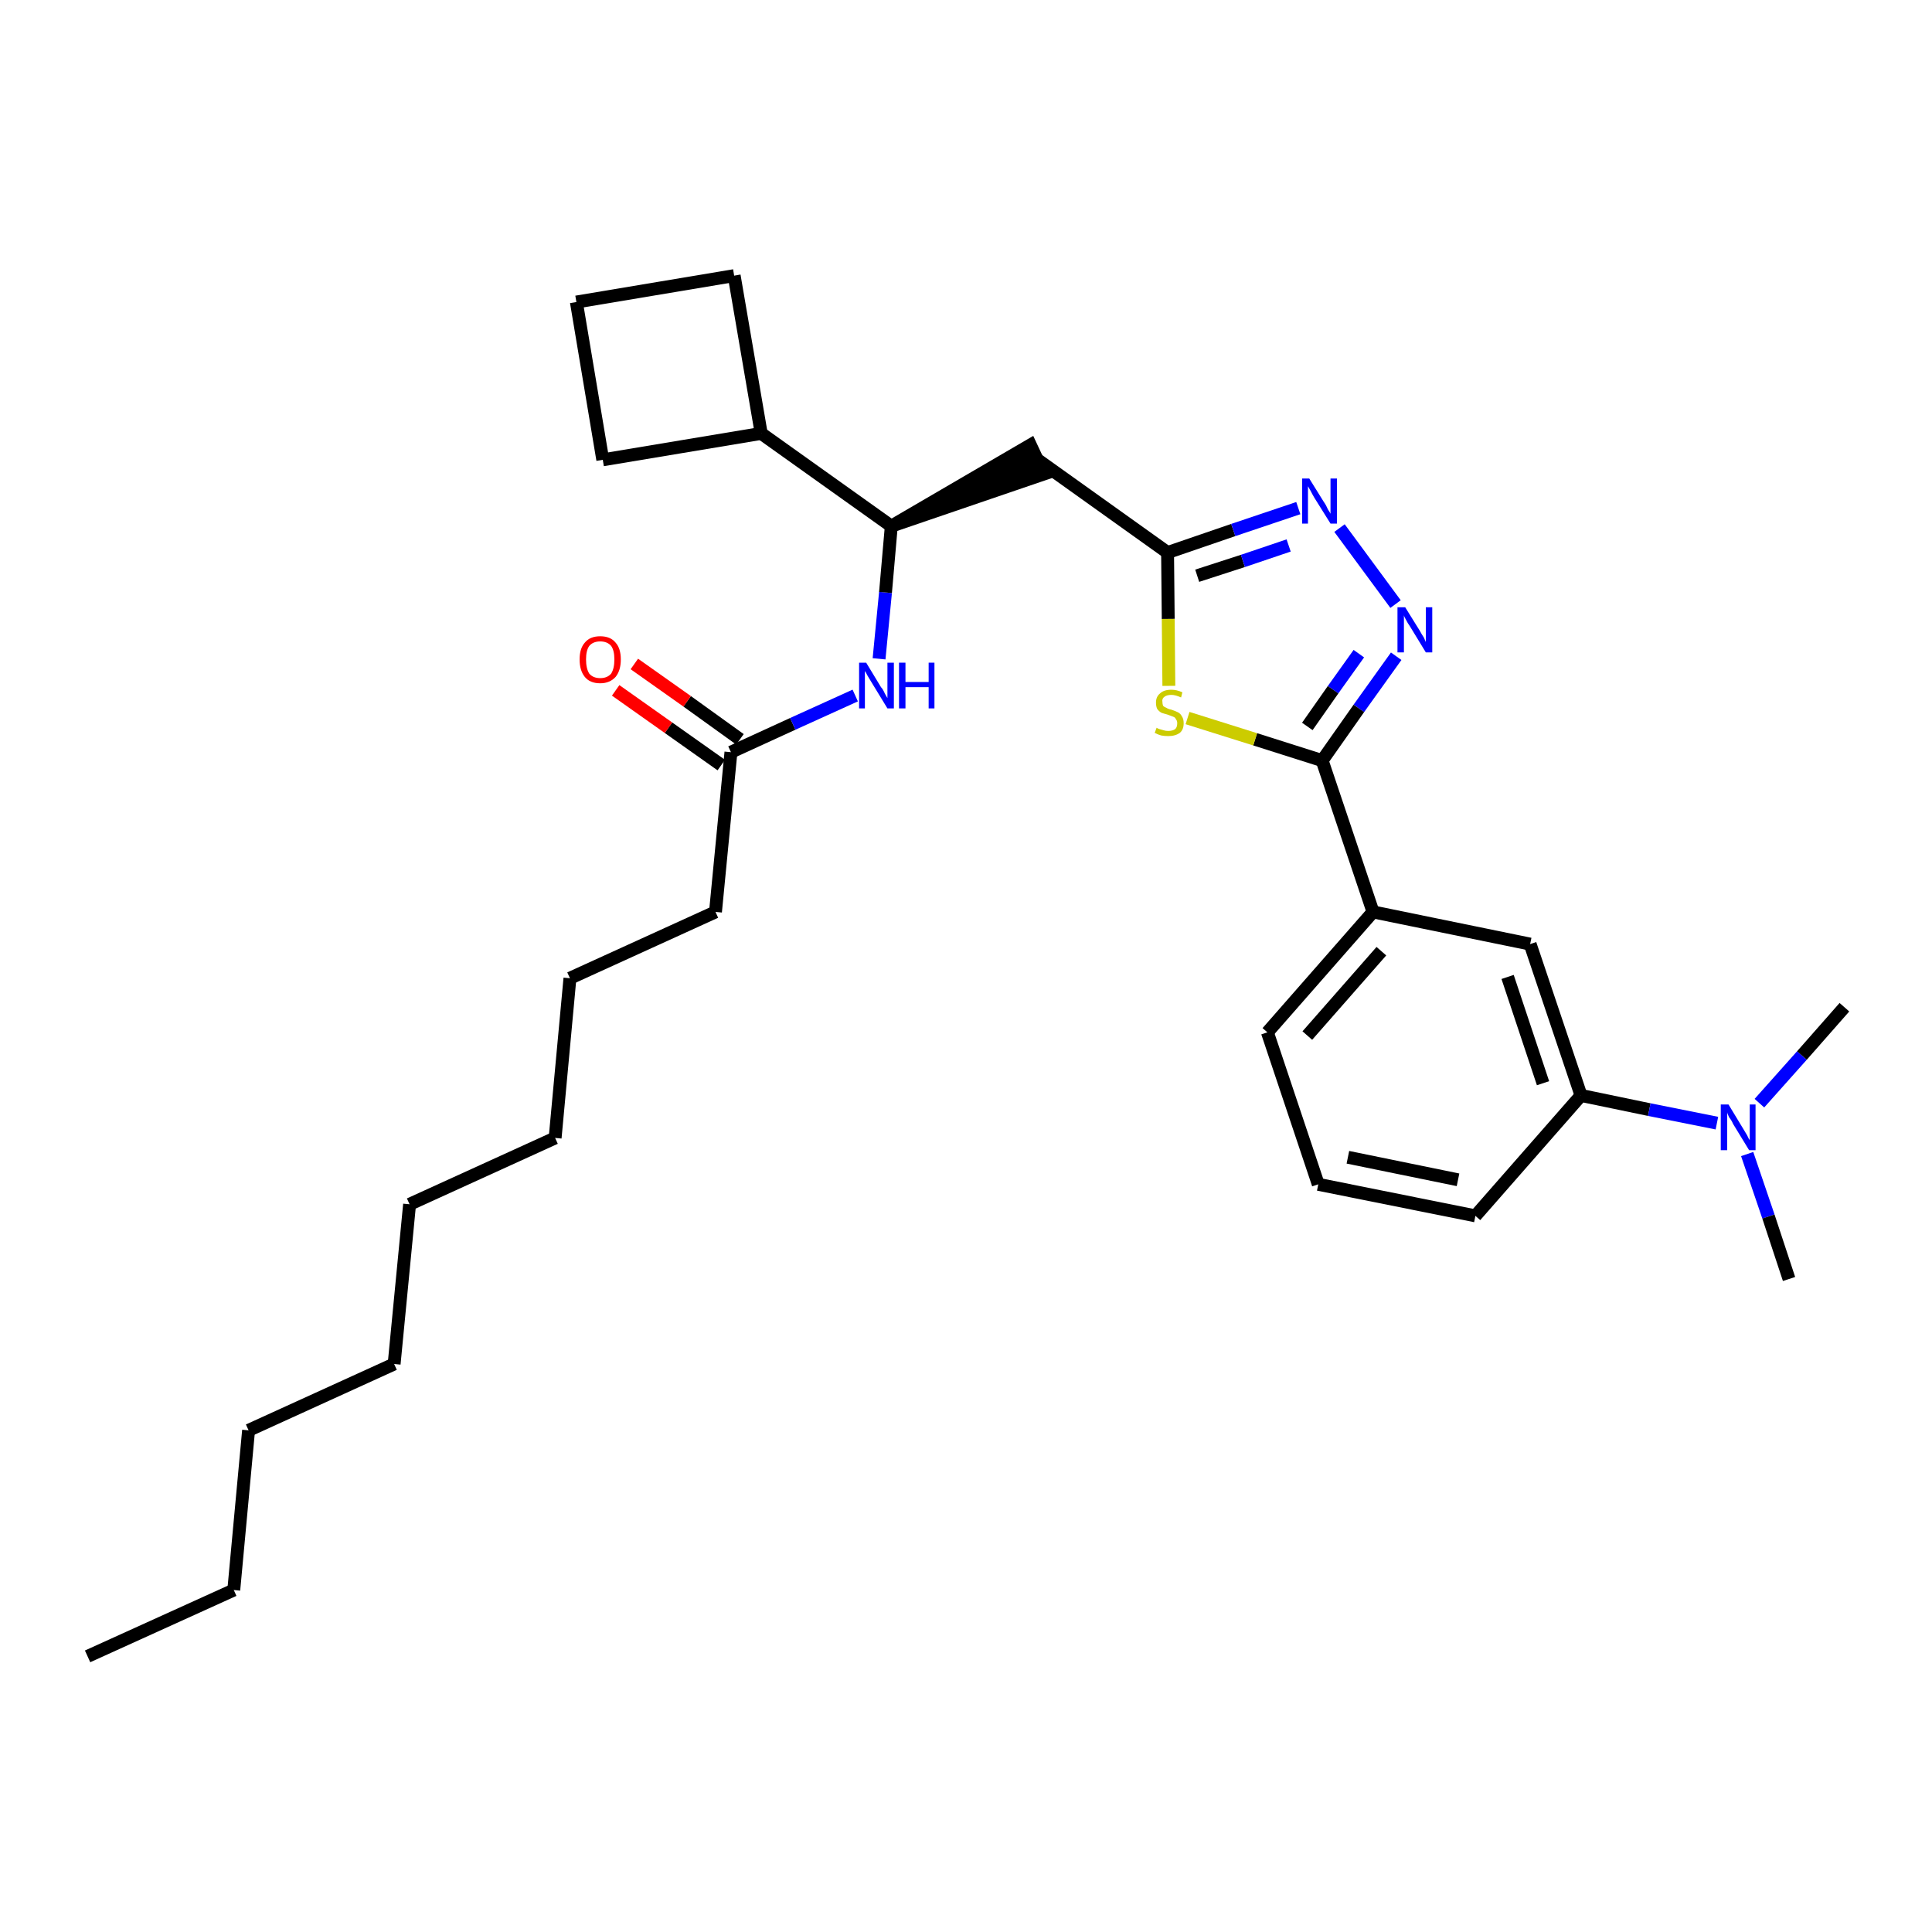 <?xml version='1.0' encoding='iso-8859-1'?>
<svg version='1.1' baseProfile='full'
              xmlns='http://www.w3.org/2000/svg'
                      xmlns:rdkit='http://www.rdkit.org/xml'
                      xmlns:xlink='http://www.w3.org/1999/xlink'
                  xml:space='preserve'
width='300px' height='300px' viewBox='0 0 300 300'>
<!-- END OF HEADER -->
<path class='bond-0 atom-0 atom-1' d='M 13.6,257.2 L 36.3,246.9' style='fill:none;fill-rule:evenodd;stroke:#000000;stroke-width:2.0px;stroke-linecap:butt;stroke-linejoin:miter;stroke-opacity:1' />
<path class='bond-1 atom-1 atom-2' d='M 36.3,246.9 L 38.6,222.1' style='fill:none;fill-rule:evenodd;stroke:#000000;stroke-width:2.0px;stroke-linecap:butt;stroke-linejoin:miter;stroke-opacity:1' />
<path class='bond-2 atom-2 atom-3' d='M 38.6,222.1 L 61.2,211.8' style='fill:none;fill-rule:evenodd;stroke:#000000;stroke-width:2.0px;stroke-linecap:butt;stroke-linejoin:miter;stroke-opacity:1' />
<path class='bond-3 atom-3 atom-4' d='M 61.2,211.8 L 63.6,187.0' style='fill:none;fill-rule:evenodd;stroke:#000000;stroke-width:2.0px;stroke-linecap:butt;stroke-linejoin:miter;stroke-opacity:1' />
<path class='bond-4 atom-4 atom-5' d='M 63.6,187.0 L 86.2,176.7' style='fill:none;fill-rule:evenodd;stroke:#000000;stroke-width:2.0px;stroke-linecap:butt;stroke-linejoin:miter;stroke-opacity:1' />
<path class='bond-5 atom-5 atom-6' d='M 86.2,176.7 L 88.5,151.9' style='fill:none;fill-rule:evenodd;stroke:#000000;stroke-width:2.0px;stroke-linecap:butt;stroke-linejoin:miter;stroke-opacity:1' />
<path class='bond-6 atom-6 atom-7' d='M 88.5,151.9 L 111.1,141.6' style='fill:none;fill-rule:evenodd;stroke:#000000;stroke-width:2.0px;stroke-linecap:butt;stroke-linejoin:miter;stroke-opacity:1' />
<path class='bond-7 atom-7 atom-8' d='M 111.1,141.6 L 113.5,116.8' style='fill:none;fill-rule:evenodd;stroke:#000000;stroke-width:2.0px;stroke-linecap:butt;stroke-linejoin:miter;stroke-opacity:1' />
<path class='bond-8 atom-8 atom-9' d='M 114.9,114.8 L 106.7,108.9' style='fill:none;fill-rule:evenodd;stroke:#000000;stroke-width:2.0px;stroke-linecap:butt;stroke-linejoin:miter;stroke-opacity:1' />
<path class='bond-8 atom-8 atom-9' d='M 106.7,108.9 L 98.5,103.1' style='fill:none;fill-rule:evenodd;stroke:#FF0000;stroke-width:2.0px;stroke-linecap:butt;stroke-linejoin:miter;stroke-opacity:1' />
<path class='bond-8 atom-8 atom-9' d='M 112.0,118.8 L 103.8,113.0' style='fill:none;fill-rule:evenodd;stroke:#000000;stroke-width:2.0px;stroke-linecap:butt;stroke-linejoin:miter;stroke-opacity:1' />
<path class='bond-8 atom-8 atom-9' d='M 103.8,113.0 L 95.6,107.2' style='fill:none;fill-rule:evenodd;stroke:#FF0000;stroke-width:2.0px;stroke-linecap:butt;stroke-linejoin:miter;stroke-opacity:1' />
<path class='bond-9 atom-8 atom-10' d='M 113.5,116.8 L 123.1,112.4' style='fill:none;fill-rule:evenodd;stroke:#000000;stroke-width:2.0px;stroke-linecap:butt;stroke-linejoin:miter;stroke-opacity:1' />
<path class='bond-9 atom-8 atom-10' d='M 123.1,112.4 L 132.8,108.0' style='fill:none;fill-rule:evenodd;stroke:#0000FF;stroke-width:2.0px;stroke-linecap:butt;stroke-linejoin:miter;stroke-opacity:1' />
<path class='bond-10 atom-10 atom-11' d='M 136.5,102.3 L 137.5,92.0' style='fill:none;fill-rule:evenodd;stroke:#0000FF;stroke-width:2.0px;stroke-linecap:butt;stroke-linejoin:miter;stroke-opacity:1' />
<path class='bond-10 atom-10 atom-11' d='M 137.5,92.0 L 138.4,81.7' style='fill:none;fill-rule:evenodd;stroke:#000000;stroke-width:2.0px;stroke-linecap:butt;stroke-linejoin:miter;stroke-opacity:1' />
<path class='bond-11 atom-11 atom-12' d='M 138.4,81.7 L 162.1,73.6 L 160.0,69.1 Z' style='fill:#000000;fill-rule:evenodd;fill-opacity:1;stroke:#000000;stroke-width:2.0px;stroke-linecap:butt;stroke-linejoin:miter;stroke-opacity:1;' />
<path class='bond-26 atom-11 atom-27' d='M 138.4,81.7 L 118.2,67.3' style='fill:none;fill-rule:evenodd;stroke:#000000;stroke-width:2.0px;stroke-linecap:butt;stroke-linejoin:miter;stroke-opacity:1' />
<path class='bond-12 atom-12 atom-13' d='M 161.0,71.3 L 181.3,85.8' style='fill:none;fill-rule:evenodd;stroke:#000000;stroke-width:2.0px;stroke-linecap:butt;stroke-linejoin:miter;stroke-opacity:1' />
<path class='bond-13 atom-13 atom-14' d='M 181.3,85.8 L 191.5,82.3' style='fill:none;fill-rule:evenodd;stroke:#000000;stroke-width:2.0px;stroke-linecap:butt;stroke-linejoin:miter;stroke-opacity:1' />
<path class='bond-13 atom-13 atom-14' d='M 191.5,82.3 L 201.6,78.9' style='fill:none;fill-rule:evenodd;stroke:#0000FF;stroke-width:2.0px;stroke-linecap:butt;stroke-linejoin:miter;stroke-opacity:1' />
<path class='bond-13 atom-13 atom-14' d='M 185.9,89.4 L 193.0,87.1' style='fill:none;fill-rule:evenodd;stroke:#000000;stroke-width:2.0px;stroke-linecap:butt;stroke-linejoin:miter;stroke-opacity:1' />
<path class='bond-13 atom-13 atom-14' d='M 193.0,87.1 L 200.1,84.7' style='fill:none;fill-rule:evenodd;stroke:#0000FF;stroke-width:2.0px;stroke-linecap:butt;stroke-linejoin:miter;stroke-opacity:1' />
<path class='bond-30 atom-26 atom-13' d='M 181.5,106.5 L 181.4,96.1' style='fill:none;fill-rule:evenodd;stroke:#CCCC00;stroke-width:2.0px;stroke-linecap:butt;stroke-linejoin:miter;stroke-opacity:1' />
<path class='bond-30 atom-26 atom-13' d='M 181.4,96.1 L 181.3,85.8' style='fill:none;fill-rule:evenodd;stroke:#000000;stroke-width:2.0px;stroke-linecap:butt;stroke-linejoin:miter;stroke-opacity:1' />
<path class='bond-14 atom-14 atom-15' d='M 208.0,82.0 L 216.7,93.8' style='fill:none;fill-rule:evenodd;stroke:#0000FF;stroke-width:2.0px;stroke-linecap:butt;stroke-linejoin:miter;stroke-opacity:1' />
<path class='bond-15 atom-15 atom-16' d='M 216.8,101.9 L 211.0,110.0' style='fill:none;fill-rule:evenodd;stroke:#0000FF;stroke-width:2.0px;stroke-linecap:butt;stroke-linejoin:miter;stroke-opacity:1' />
<path class='bond-15 atom-15 atom-16' d='M 211.0,110.0 L 205.3,118.1' style='fill:none;fill-rule:evenodd;stroke:#000000;stroke-width:2.0px;stroke-linecap:butt;stroke-linejoin:miter;stroke-opacity:1' />
<path class='bond-15 atom-15 atom-16' d='M 211.0,101.5 L 207.0,107.1' style='fill:none;fill-rule:evenodd;stroke:#0000FF;stroke-width:2.0px;stroke-linecap:butt;stroke-linejoin:miter;stroke-opacity:1' />
<path class='bond-15 atom-15 atom-16' d='M 207.0,107.1 L 203.0,112.8' style='fill:none;fill-rule:evenodd;stroke:#000000;stroke-width:2.0px;stroke-linecap:butt;stroke-linejoin:miter;stroke-opacity:1' />
<path class='bond-16 atom-16 atom-17' d='M 205.3,118.1 L 213.2,141.6' style='fill:none;fill-rule:evenodd;stroke:#000000;stroke-width:2.0px;stroke-linecap:butt;stroke-linejoin:miter;stroke-opacity:1' />
<path class='bond-25 atom-16 atom-26' d='M 205.3,118.1 L 194.9,114.8' style='fill:none;fill-rule:evenodd;stroke:#000000;stroke-width:2.0px;stroke-linecap:butt;stroke-linejoin:miter;stroke-opacity:1' />
<path class='bond-25 atom-16 atom-26' d='M 194.9,114.8 L 184.4,111.5' style='fill:none;fill-rule:evenodd;stroke:#CCCC00;stroke-width:2.0px;stroke-linecap:butt;stroke-linejoin:miter;stroke-opacity:1' />
<path class='bond-17 atom-17 atom-18' d='M 213.2,141.6 L 196.8,160.3' style='fill:none;fill-rule:evenodd;stroke:#000000;stroke-width:2.0px;stroke-linecap:butt;stroke-linejoin:miter;stroke-opacity:1' />
<path class='bond-17 atom-17 atom-18' d='M 214.5,147.7 L 203.0,160.8' style='fill:none;fill-rule:evenodd;stroke:#000000;stroke-width:2.0px;stroke-linecap:butt;stroke-linejoin:miter;stroke-opacity:1' />
<path class='bond-32 atom-25 atom-17' d='M 237.6,146.6 L 213.2,141.6' style='fill:none;fill-rule:evenodd;stroke:#000000;stroke-width:2.0px;stroke-linecap:butt;stroke-linejoin:miter;stroke-opacity:1' />
<path class='bond-18 atom-18 atom-19' d='M 196.8,160.3 L 204.7,183.9' style='fill:none;fill-rule:evenodd;stroke:#000000;stroke-width:2.0px;stroke-linecap:butt;stroke-linejoin:miter;stroke-opacity:1' />
<path class='bond-19 atom-19 atom-20' d='M 204.7,183.9 L 229.1,188.8' style='fill:none;fill-rule:evenodd;stroke:#000000;stroke-width:2.0px;stroke-linecap:butt;stroke-linejoin:miter;stroke-opacity:1' />
<path class='bond-19 atom-19 atom-20' d='M 209.3,179.7 L 226.4,183.2' style='fill:none;fill-rule:evenodd;stroke:#000000;stroke-width:2.0px;stroke-linecap:butt;stroke-linejoin:miter;stroke-opacity:1' />
<path class='bond-20 atom-20 atom-21' d='M 229.1,188.8 L 245.5,170.1' style='fill:none;fill-rule:evenodd;stroke:#000000;stroke-width:2.0px;stroke-linecap:butt;stroke-linejoin:miter;stroke-opacity:1' />
<path class='bond-21 atom-21 atom-22' d='M 245.5,170.1 L 256.1,172.3' style='fill:none;fill-rule:evenodd;stroke:#000000;stroke-width:2.0px;stroke-linecap:butt;stroke-linejoin:miter;stroke-opacity:1' />
<path class='bond-21 atom-21 atom-22' d='M 256.1,172.3 L 266.6,174.4' style='fill:none;fill-rule:evenodd;stroke:#0000FF;stroke-width:2.0px;stroke-linecap:butt;stroke-linejoin:miter;stroke-opacity:1' />
<path class='bond-24 atom-21 atom-25' d='M 245.5,170.1 L 237.6,146.6' style='fill:none;fill-rule:evenodd;stroke:#000000;stroke-width:2.0px;stroke-linecap:butt;stroke-linejoin:miter;stroke-opacity:1' />
<path class='bond-24 atom-21 atom-25' d='M 239.6,168.2 L 234.1,151.7' style='fill:none;fill-rule:evenodd;stroke:#000000;stroke-width:2.0px;stroke-linecap:butt;stroke-linejoin:miter;stroke-opacity:1' />
<path class='bond-22 atom-22 atom-23' d='M 271.3,179.2 L 274.6,188.9' style='fill:none;fill-rule:evenodd;stroke:#0000FF;stroke-width:2.0px;stroke-linecap:butt;stroke-linejoin:miter;stroke-opacity:1' />
<path class='bond-22 atom-22 atom-23' d='M 274.6,188.9 L 277.8,198.6' style='fill:none;fill-rule:evenodd;stroke:#000000;stroke-width:2.0px;stroke-linecap:butt;stroke-linejoin:miter;stroke-opacity:1' />
<path class='bond-23 atom-22 atom-24' d='M 273.2,171.3 L 279.8,163.9' style='fill:none;fill-rule:evenodd;stroke:#0000FF;stroke-width:2.0px;stroke-linecap:butt;stroke-linejoin:miter;stroke-opacity:1' />
<path class='bond-23 atom-22 atom-24' d='M 279.8,163.9 L 286.4,156.4' style='fill:none;fill-rule:evenodd;stroke:#000000;stroke-width:2.0px;stroke-linecap:butt;stroke-linejoin:miter;stroke-opacity:1' />
<path class='bond-27 atom-27 atom-28' d='M 118.2,67.3 L 114.0,42.8' style='fill:none;fill-rule:evenodd;stroke:#000000;stroke-width:2.0px;stroke-linecap:butt;stroke-linejoin:miter;stroke-opacity:1' />
<path class='bond-31 atom-30 atom-27' d='M 93.6,71.4 L 118.2,67.3' style='fill:none;fill-rule:evenodd;stroke:#000000;stroke-width:2.0px;stroke-linecap:butt;stroke-linejoin:miter;stroke-opacity:1' />
<path class='bond-28 atom-28 atom-29' d='M 114.0,42.8 L 89.5,46.9' style='fill:none;fill-rule:evenodd;stroke:#000000;stroke-width:2.0px;stroke-linecap:butt;stroke-linejoin:miter;stroke-opacity:1' />
<path class='bond-29 atom-29 atom-30' d='M 89.5,46.9 L 93.6,71.4' style='fill:none;fill-rule:evenodd;stroke:#000000;stroke-width:2.0px;stroke-linecap:butt;stroke-linejoin:miter;stroke-opacity:1' />
<path  class='atom-9' d='M 90.0 102.4
Q 90.0 100.7, 90.8 99.8
Q 91.6 98.8, 93.2 98.8
Q 94.8 98.8, 95.6 99.8
Q 96.4 100.7, 96.4 102.4
Q 96.4 104.1, 95.6 105.1
Q 94.7 106.1, 93.2 106.1
Q 91.6 106.1, 90.8 105.1
Q 90.0 104.1, 90.0 102.4
M 93.2 105.3
Q 94.3 105.3, 94.9 104.6
Q 95.4 103.8, 95.4 102.4
Q 95.4 101.0, 94.9 100.3
Q 94.3 99.6, 93.2 99.6
Q 92.1 99.6, 91.5 100.3
Q 91.0 101.0, 91.0 102.4
Q 91.0 103.8, 91.5 104.6
Q 92.1 105.3, 93.2 105.3
' fill='#FF0000'/>
<path  class='atom-10' d='M 134.5 102.9
L 136.8 106.7
Q 137.1 107.0, 137.4 107.7
Q 137.8 108.4, 137.8 108.4
L 137.8 102.9
L 138.8 102.9
L 138.8 110.0
L 137.8 110.0
L 135.3 105.9
Q 135.0 105.4, 134.7 104.9
Q 134.4 104.3, 134.3 104.2
L 134.3 110.0
L 133.4 110.0
L 133.4 102.9
L 134.5 102.9
' fill='#0000FF'/>
<path  class='atom-10' d='M 139.6 102.9
L 140.6 102.9
L 140.6 105.9
L 144.2 105.9
L 144.2 102.9
L 145.1 102.9
L 145.1 110.0
L 144.2 110.0
L 144.2 106.7
L 140.6 106.7
L 140.6 110.0
L 139.6 110.0
L 139.6 102.9
' fill='#0000FF'/>
<path  class='atom-14' d='M 203.3 74.3
L 205.6 78.0
Q 205.9 78.4, 206.2 79.1
Q 206.6 79.7, 206.6 79.8
L 206.6 74.3
L 207.6 74.3
L 207.6 81.3
L 206.6 81.3
L 204.1 77.3
Q 203.8 76.8, 203.5 76.2
Q 203.2 75.7, 203.1 75.5
L 203.1 81.3
L 202.2 81.3
L 202.2 74.3
L 203.3 74.3
' fill='#0000FF'/>
<path  class='atom-15' d='M 218.2 94.3
L 220.5 98.0
Q 220.7 98.4, 221.1 99.0
Q 221.4 99.7, 221.4 99.7
L 221.4 94.3
L 222.4 94.3
L 222.4 101.3
L 221.4 101.3
L 218.9 97.2
Q 218.6 96.8, 218.3 96.2
Q 218.0 95.7, 218.0 95.5
L 218.0 101.3
L 217.0 101.3
L 217.0 94.3
L 218.2 94.3
' fill='#0000FF'/>
<path  class='atom-22' d='M 268.4 171.5
L 270.7 175.3
Q 270.9 175.6, 271.3 176.3
Q 271.6 177.0, 271.7 177.0
L 271.7 171.5
L 272.6 171.5
L 272.6 178.6
L 271.6 178.6
L 269.1 174.5
Q 268.9 174.0, 268.5 173.5
Q 268.2 172.9, 268.2 172.7
L 268.2 178.6
L 267.2 178.6
L 267.2 171.5
L 268.4 171.5
' fill='#0000FF'/>
<path  class='atom-26' d='M 179.6 113.0
Q 179.7 113.1, 180.0 113.2
Q 180.3 113.3, 180.7 113.4
Q 181.0 113.5, 181.4 113.5
Q 182.1 113.5, 182.5 113.2
Q 182.8 112.9, 182.8 112.3
Q 182.8 111.9, 182.6 111.7
Q 182.5 111.4, 182.2 111.3
Q 181.9 111.2, 181.4 111.0
Q 180.7 110.8, 180.4 110.7
Q 180.0 110.5, 179.7 110.1
Q 179.5 109.7, 179.5 109.1
Q 179.5 108.2, 180.1 107.7
Q 180.7 107.1, 181.9 107.1
Q 182.7 107.1, 183.6 107.5
L 183.4 108.3
Q 182.5 107.9, 181.9 107.9
Q 181.2 107.9, 180.8 108.2
Q 180.4 108.5, 180.5 109.0
Q 180.5 109.3, 180.6 109.6
Q 180.8 109.8, 181.1 109.9
Q 181.4 110.1, 181.9 110.2
Q 182.5 110.4, 182.9 110.6
Q 183.3 110.8, 183.5 111.2
Q 183.8 111.6, 183.8 112.3
Q 183.8 113.3, 183.2 113.8
Q 182.5 114.3, 181.4 114.3
Q 180.8 114.3, 180.3 114.2
Q 179.9 114.1, 179.3 113.8
L 179.6 113.0
' fill='#CCCC00'/>
</svg>

